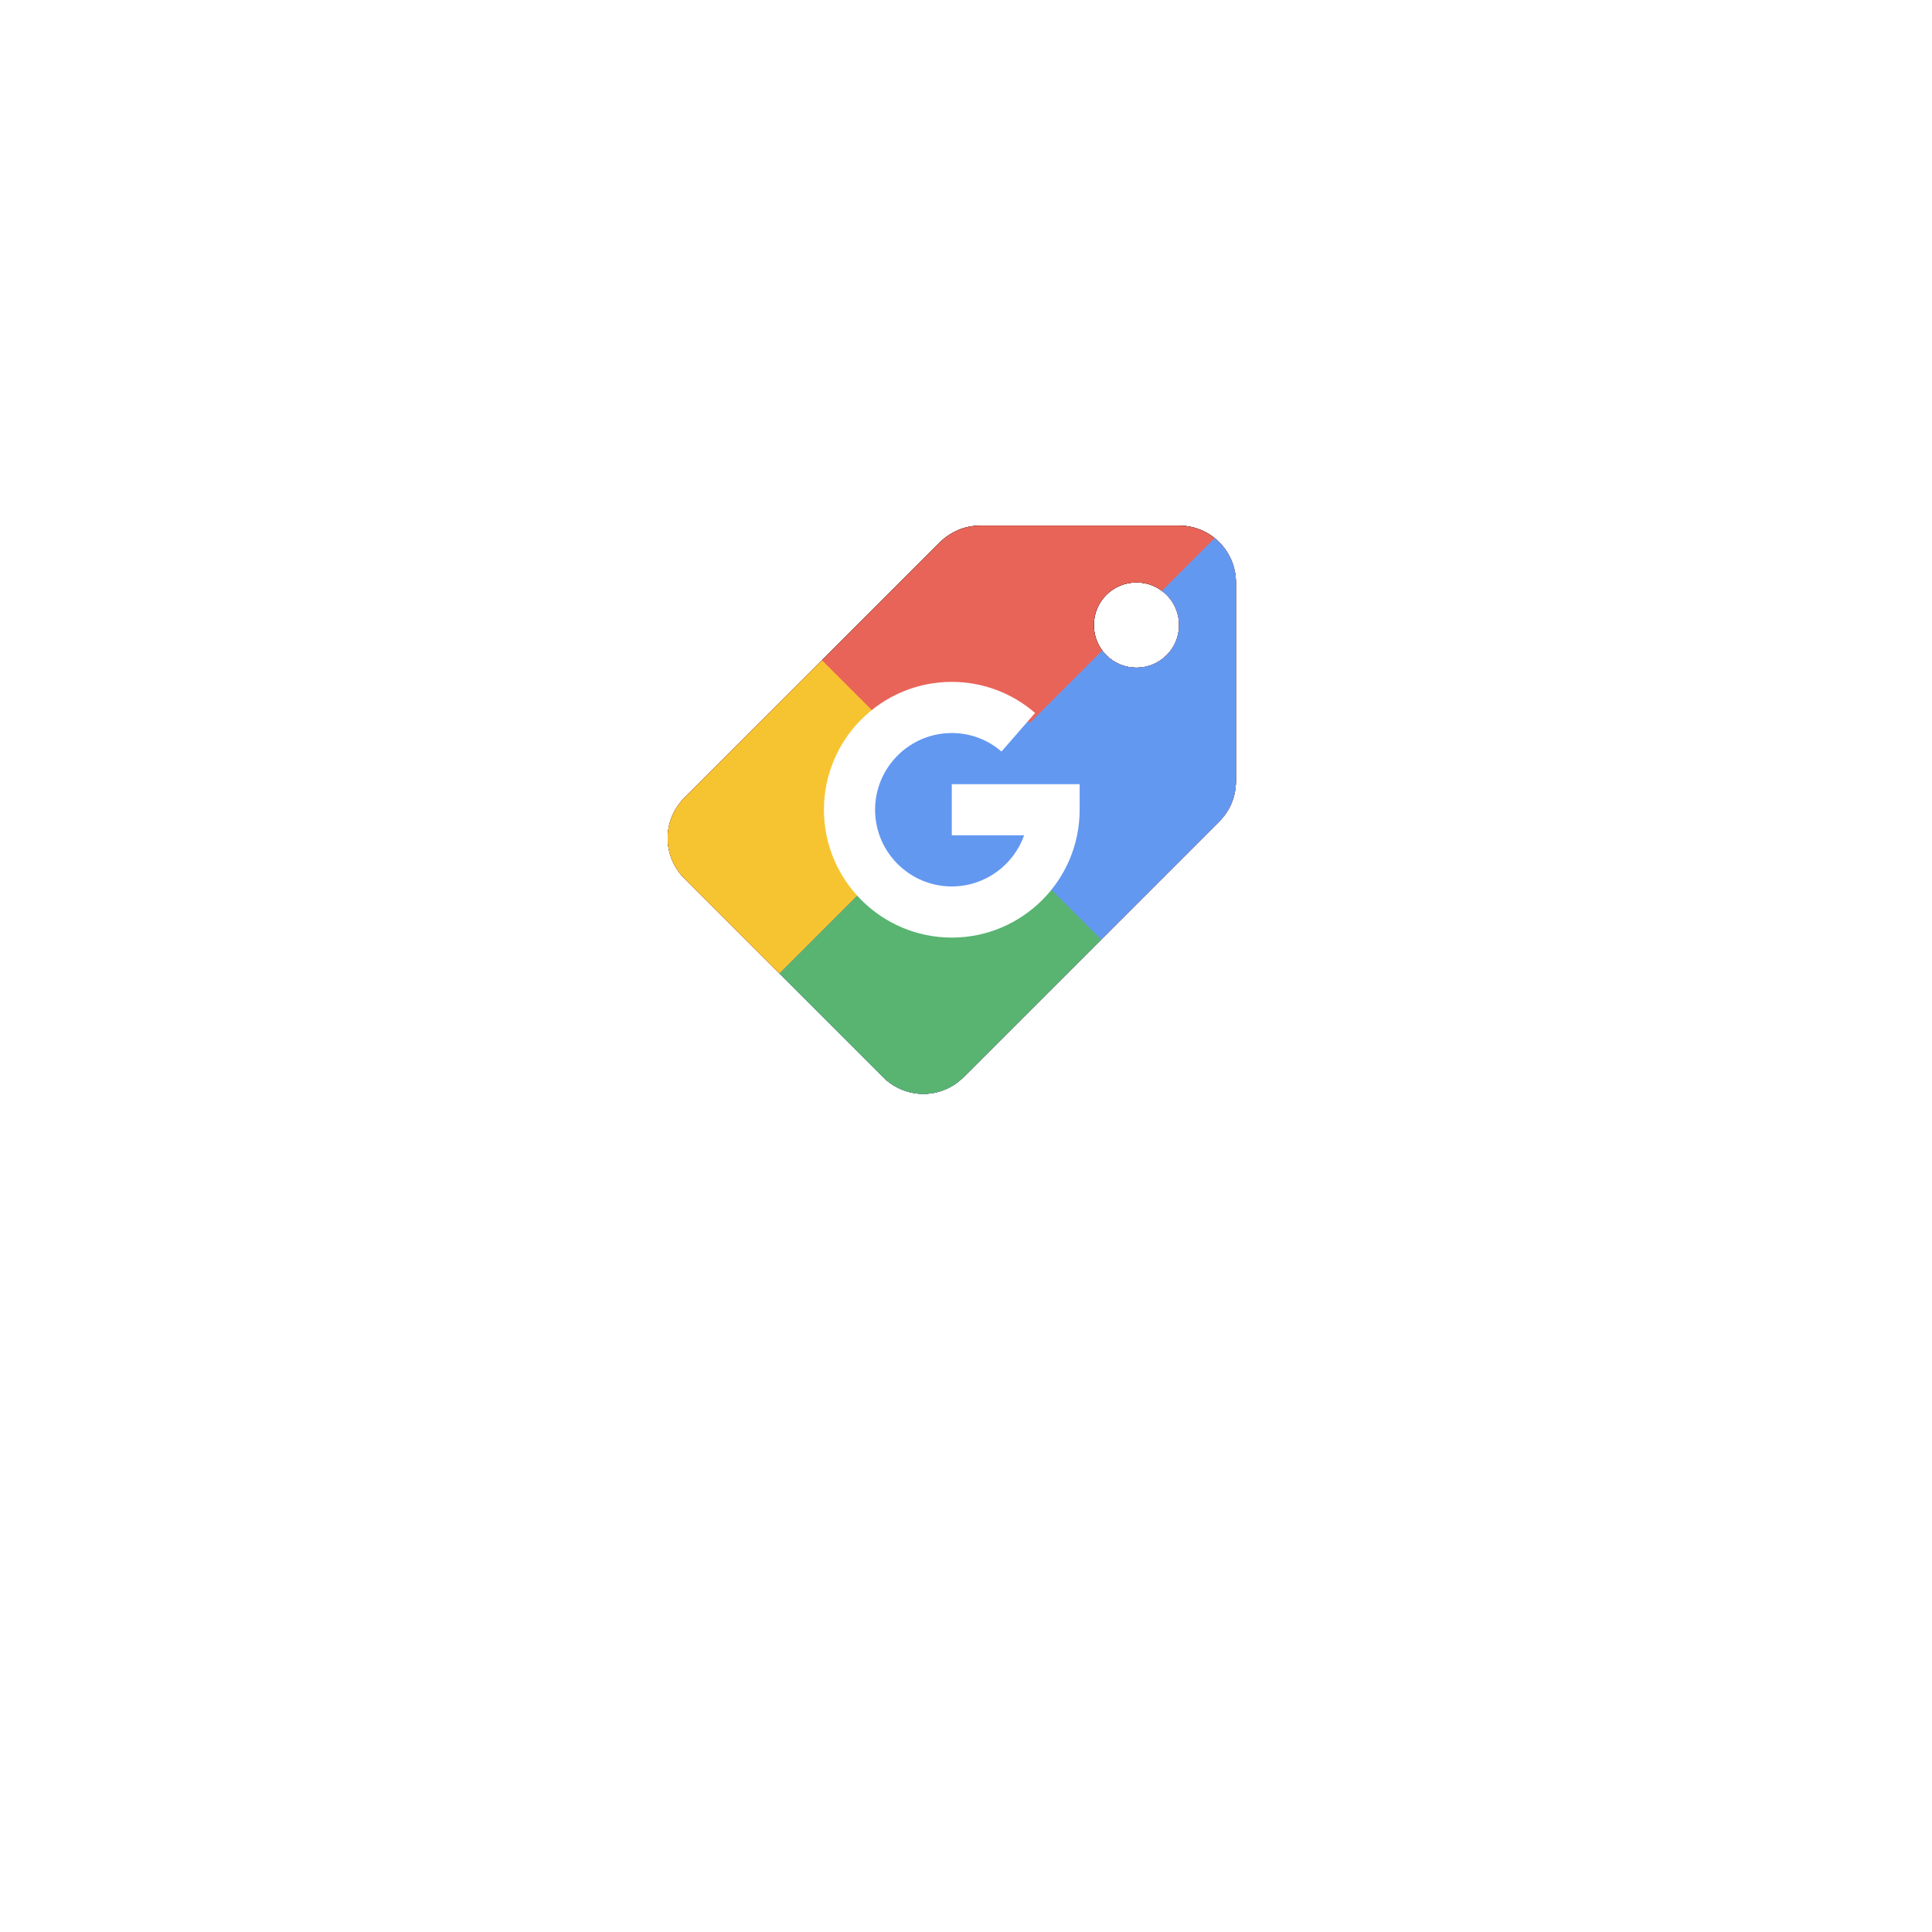 <svg width="136" height="136" viewBox="0 0 136 136" fill="none" xmlns="http://www.w3.org/2000/svg">
<g filter="url(#filter0_d)">
<rect x="36" y="25" width="64" height="64" rx="18" fill="white"/>
</g>
<g clip-path="url(#clip0)">
<path d="M48.18 56.16L66.17 38.17C66.9 37.45 67.9 37 69 37H83C85.21 37 87 38.79 87 41V55C87 56.11 86.55 57.11 85.82 57.83L67.82 75.83C67.1 76.55 66.1 77 65 77C63.9 77 62.89 76.55 62.17 75.83L48.17 61.83C47.45 61.1 47 60.1 47 59C47 57.89 47.45 56.89 48.18 56.16ZM80 47C81.66 47 83 45.66 83 44C83 42.34 81.66 41 80 41C78.34 41 77 42.34 77 44C77 45.66 78.34 47 80 47Z" fill="black"/>
<path d="M48.18 56.16L66.17 38.17C66.9 37.45 67.9 37 69 37H83C85.21 37 87 38.79 87 41V55C87 56.11 86.55 57.11 85.82 57.83L67.82 75.83C67.1 76.55 66.1 77 65 77C63.9 77 62.89 76.55 62.17 75.83L48.17 61.83C47.45 61.1 47 60.1 47 59C47 57.89 47.45 56.89 48.18 56.16ZM80 47C81.66 47 83 45.66 83 44C83 42.34 81.66 41 80 41C78.34 41 77 42.34 77 44C77 45.66 78.34 47 80 47Z" fill="black"/>
<path fill-rule="evenodd" clip-rule="evenodd" d="M54.862 68.522L62.17 75.83C62.89 76.55 63.9 77 65 77C66.1 77 67.1 76.55 67.82 75.83L85.82 57.83C86.55 57.11 87 56.11 87 55V41C87 39.738 86.416 38.613 85.504 37.88L81.793 41.592C82.526 42.139 83 43.013 83 44C83 45.66 81.66 47 80 47C79.013 47 78.139 46.526 77.592 45.793L54.862 68.522Z" fill="#6398F1"/>
<path d="M48.18 56.16L66.17 38.17C66.9 37.45 67.9 37 69 37H83C85.21 37 87 38.79 87 41V55C87 56.11 86.55 57.11 85.82 57.83L67.82 75.83C67.1 76.55 66.1 77 65 77C63.9 77 62.89 76.55 62.17 75.83L48.17 61.83C47.45 61.1 47 60.1 47 59C47 57.89 47.45 56.89 48.18 56.16ZM80 47C81.66 47 83 45.66 83 44C83 42.34 81.66 41 80 41C78.34 41 77 42.34 77 44C77 45.66 78.34 47 80 47Z" fill="#E96458"/>
<path fill-rule="evenodd" clip-rule="evenodd" d="M54.862 68.522L62.17 75.83C62.89 76.55 63.9 77 65 77C66.1 77 67.1 76.55 67.82 75.83L85.82 57.83C86.55 57.11 87 56.11 87 55V41C87 39.738 86.416 38.613 85.504 37.88L81.793 41.592C82.526 42.139 83 43.013 83 44C83 45.66 81.66 47 80 47C79.013 47 78.139 46.526 77.592 45.793L54.862 68.522Z" fill="#6398F1"/>
<path fill-rule="evenodd" clip-rule="evenodd" d="M77.517 66.134L67.82 75.831C67.1 76.551 66.1 77.001 65 77.001C63.9 77.001 62.89 76.551 62.17 75.831L54.862 68.523L67.384 56.002L77.517 66.134Z" fill="#58B470"/>
<path fill-rule="evenodd" clip-rule="evenodd" d="M57.862 46.477L48.18 56.16C47.45 56.89 47 57.89 47 59C47 60.1 47.45 61.1 48.17 61.83L54.859 68.519L67.382 55.997L57.862 46.477Z" fill="#F7C431"/>
<circle cx="67.5" cy="56.5" r="7.5" fill="#6398F1"/>
<path d="M67 55.2V58.8H72.092C71.349 60.895 69.347 62.4 67 62.4C64.023 62.4 61.6 59.977 61.6 57C61.6 54.023 64.023 51.6 67 51.6C68.291 51.6 69.533 52.063 70.497 52.903L72.863 50.189C71.243 48.778 69.162 48 67 48C62.037 48 58 52.037 58 57C58 61.963 62.037 66 67 66C71.963 66 76 61.963 76 57V55.2H67Z" fill="white"/>
</g>
<defs>
<filter id="filter0_d" x="0" y="0" width="136" height="136" filterUnits="userSpaceOnUse" color-interpolation-filters="sRGB">
<feFlood flood-opacity="0" result="BackgroundImageFix"/>
<feColorMatrix in="SourceAlpha" type="matrix" values="0 0 0 0 0 0 0 0 0 0 0 0 0 0 0 0 0 0 127 0"/>
<feOffset dy="11"/>
<feGaussianBlur stdDeviation="18"/>
<feColorMatrix type="matrix" values="0 0 0 0 0.851 0 0 0 0 0.867 0 0 0 0 0.907 0 0 0 1 0"/>
<feBlend mode="normal" in2="BackgroundImageFix" result="effect1_dropShadow"/>
<feBlend mode="normal" in="SourceGraphic" in2="effect1_dropShadow" result="shape"/>
</filter>
<clipPath id="clip0">
<rect x="47" y="37" width="40" height="40" fill="white"/>
</clipPath>
</defs>
</svg>
